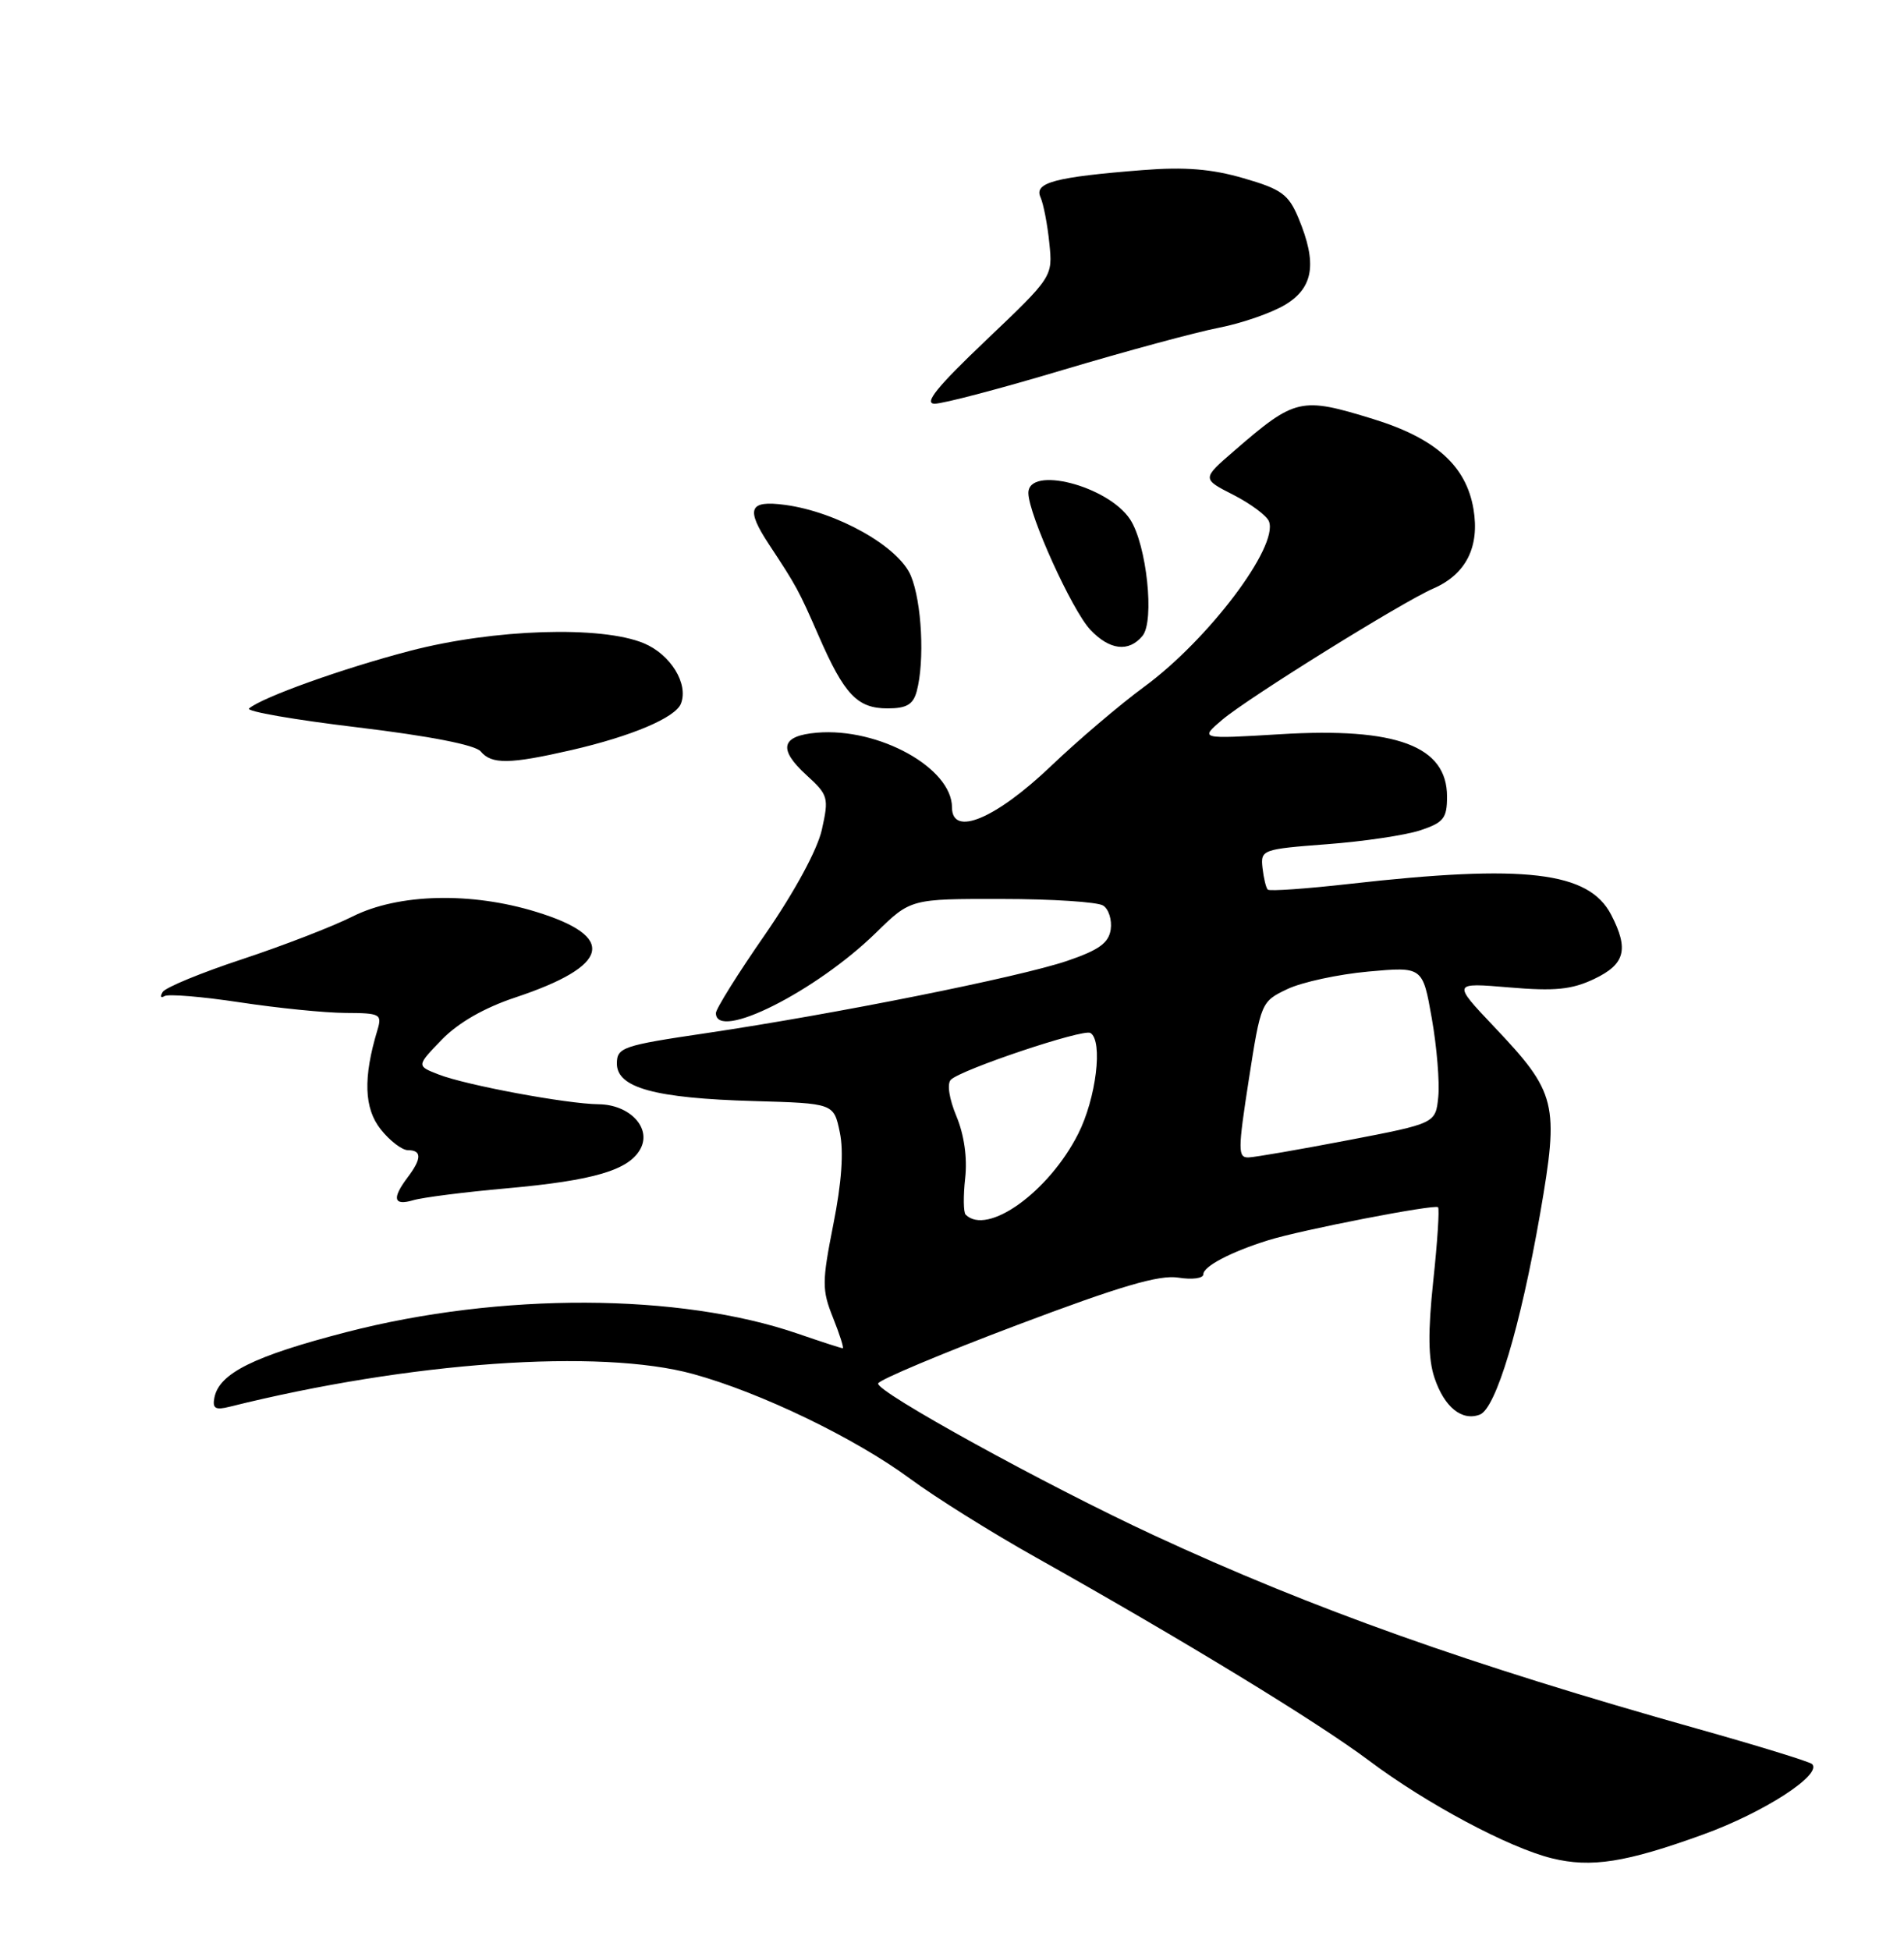 <?xml version="1.0" encoding="UTF-8" standalone="no"?>
<!DOCTYPE svg PUBLIC "-//W3C//DTD SVG 1.1//EN" "http://www.w3.org/Graphics/SVG/1.1/DTD/svg11.dtd" >
<svg xmlns="http://www.w3.org/2000/svg" xmlns:xlink="http://www.w3.org/1999/xlink" version="1.1" viewBox="0 0 250 256">
 <g >
 <path fill="currentColor"
d=" M 223.62 240.84 C 231.59 237.96 239.31 232.97 237.93 231.59 C 237.61 231.28 230.86 229.20 222.93 226.97 C 192.88 218.52 172.28 211.19 151.50 201.55 C 137.29 194.96 114.95 182.66 115.30 181.62 C 115.46 181.14 123.65 177.69 133.51 173.97 C 147.09 168.84 152.23 167.33 154.72 167.73 C 156.54 168.02 158.00 167.83 158.00 167.29 C 158.00 166.25 161.63 164.35 166.50 162.83 C 170.87 161.46 188.39 158.06 188.82 158.49 C 189.02 158.69 188.74 163.04 188.19 168.16 C 187.48 174.89 187.52 178.40 188.35 180.88 C 189.64 184.74 191.96 186.61 194.31 185.71 C 196.42 184.90 199.63 174.20 202.22 159.35 C 204.74 144.82 204.41 143.47 196.14 134.75 C 190.70 129.00 190.70 129.00 198.17 129.63 C 204.16 130.14 206.37 129.92 209.32 128.52 C 213.38 126.59 213.90 124.64 211.55 120.09 C 208.61 114.42 200.26 113.43 177.19 116.04 C 171.52 116.68 166.69 117.02 166.46 116.79 C 166.23 116.56 165.92 115.28 165.77 113.94 C 165.51 111.56 165.72 111.48 174.23 110.83 C 179.03 110.47 184.54 109.65 186.48 109.01 C 189.55 107.99 190.00 107.43 190.00 104.58 C 190.00 97.94 183.37 95.46 168.10 96.39 C 157.50 97.03 157.50 97.03 160.50 94.48 C 163.89 91.61 184.07 79.06 188.20 77.26 C 192.49 75.40 194.31 71.79 193.47 66.82 C 192.51 61.15 188.49 57.54 180.30 55.01 C 170.79 52.08 170.08 52.24 162.06 59.18 C 157.80 62.86 157.80 62.86 161.95 64.97 C 164.23 66.14 166.33 67.70 166.62 68.45 C 167.89 71.76 158.66 83.98 150.25 90.15 C 147.09 92.47 141.57 97.16 138.00 100.57 C 130.72 107.51 125.00 109.90 125.00 106.00 C 125.00 100.82 115.38 95.50 107.26 96.19 C 102.56 96.59 102.13 98.32 105.87 101.74 C 108.76 104.37 108.85 104.71 107.91 108.93 C 107.31 111.59 104.33 117.07 100.46 122.68 C 96.90 127.80 94.00 132.45 94.00 133.00 C 94.00 136.76 107.16 130.15 115.03 122.44 C 119.57 118.00 119.57 118.00 131.53 118.02 C 138.12 118.02 144.10 118.41 144.84 118.88 C 145.57 119.34 146.02 120.76 145.84 122.02 C 145.58 123.80 144.29 124.73 140.08 126.16 C 133.78 128.29 109.65 133.12 92.75 135.63 C 81.71 137.26 81.00 137.51 81.00 139.64 C 81.00 142.81 86.00 144.18 98.99 144.55 C 109.48 144.85 109.48 144.85 110.27 148.66 C 110.80 151.17 110.51 155.28 109.42 160.73 C 107.92 168.33 107.91 169.33 109.38 173.00 C 110.26 175.20 110.83 177.00 110.65 177.00 C 110.46 177.00 107.81 176.14 104.76 175.09 C 89.22 169.74 65.69 169.66 45.50 174.88 C 33.32 178.03 28.78 180.28 28.15 183.49 C 27.87 184.91 28.28 185.15 30.15 184.68 C 53.82 178.78 78.72 177.02 91.00 180.38 C 99.86 182.81 112.26 188.79 119.50 194.13 C 122.80 196.57 130.22 201.21 136.00 204.45 C 155.52 215.41 173.00 226.07 179.77 231.15 C 187.29 236.79 198.09 242.56 203.76 243.96 C 208.91 245.23 213.47 244.52 223.62 240.84 Z  M 66.50 156.01 C 77.98 154.98 82.60 153.62 84.10 150.81 C 85.57 148.07 82.68 145.01 78.60 144.97 C 74.39 144.92 61.17 142.46 57.59 141.06 C 54.68 139.93 54.68 139.93 58.01 136.49 C 60.16 134.27 63.59 132.30 67.66 130.95 C 80.13 126.80 81.06 122.98 70.40 119.71 C 61.83 117.07 52.31 117.31 46.31 120.31 C 43.67 121.64 37.12 124.17 31.76 125.94 C 26.40 127.71 21.72 129.64 21.36 130.23 C 20.99 130.83 21.10 131.07 21.60 130.77 C 22.09 130.47 26.55 130.84 31.50 131.59 C 36.45 132.34 42.69 132.97 45.37 132.98 C 49.94 133.00 50.19 133.13 49.55 135.25 C 47.67 141.49 47.80 145.49 49.98 148.25 C 51.17 149.76 52.79 151.00 53.57 151.00 C 55.40 151.00 55.38 152.11 53.53 154.56 C 51.43 157.34 51.67 158.33 54.25 157.57 C 55.49 157.20 61.00 156.50 66.50 156.01 Z  M 75.00 98.48 C 82.95 96.65 88.70 94.21 89.41 92.37 C 90.42 89.75 88.05 85.92 84.54 84.45 C 78.95 82.12 64.86 82.57 53.86 85.44 C 45.00 87.75 34.45 91.53 32.70 93.01 C 32.27 93.39 38.68 94.50 46.95 95.49 C 56.43 96.63 62.42 97.80 63.12 98.65 C 64.55 100.37 66.92 100.33 75.00 98.48 Z  M 120.37 90.75 C 121.43 86.78 121.04 79.04 119.60 75.59 C 118.00 71.75 109.91 67.20 103.06 66.28 C 98.33 65.65 97.88 66.79 100.99 71.50 C 104.57 76.93 104.86 77.45 107.49 83.47 C 110.86 91.20 112.57 93.00 116.54 93.00 C 119.04 93.00 119.90 92.49 120.37 90.75 Z  M 150.01 83.48 C 151.63 81.54 150.56 71.50 148.39 68.19 C 145.49 63.77 134.97 61.07 135.03 64.75 C 135.07 67.58 140.75 80.11 143.15 82.66 C 145.68 85.36 148.21 85.66 150.01 83.48 Z  M 139.62 48.55 C 147.81 46.11 156.99 43.62 160.03 43.03 C 163.06 42.44 167.00 41.07 168.78 39.99 C 172.48 37.74 172.96 34.55 170.50 28.65 C 169.19 25.51 168.27 24.84 163.29 23.40 C 159.10 22.18 155.57 21.89 150.04 22.33 C 138.52 23.24 135.75 23.97 136.62 25.89 C 137.01 26.77 137.54 29.49 137.78 31.92 C 138.23 36.33 138.23 36.33 129.47 44.67 C 123.03 50.79 121.25 53.00 122.73 53.00 C 123.84 53.00 131.44 51.00 139.62 48.55 Z  M 126.79 159.46 C 126.50 159.16 126.47 157.01 126.73 154.68 C 127.03 152.02 126.60 148.99 125.58 146.54 C 124.63 144.26 124.32 142.28 124.85 141.75 C 126.19 140.41 142.24 135.03 143.18 135.61 C 144.85 136.65 143.93 144.20 141.56 148.87 C 137.70 156.49 129.62 162.29 126.79 159.46 Z  M 163.97 141.75 C 165.55 131.60 165.60 131.48 169.03 129.85 C 170.94 128.94 175.72 127.91 179.65 127.55 C 186.80 126.90 186.80 126.90 188.00 133.70 C 188.66 137.44 189.04 142.07 188.85 143.99 C 188.50 147.48 188.50 147.48 177.00 149.69 C 170.68 150.90 164.80 151.92 163.94 151.95 C 162.53 151.99 162.53 151.02 163.97 141.75 Z "/>
</g>
</svg>